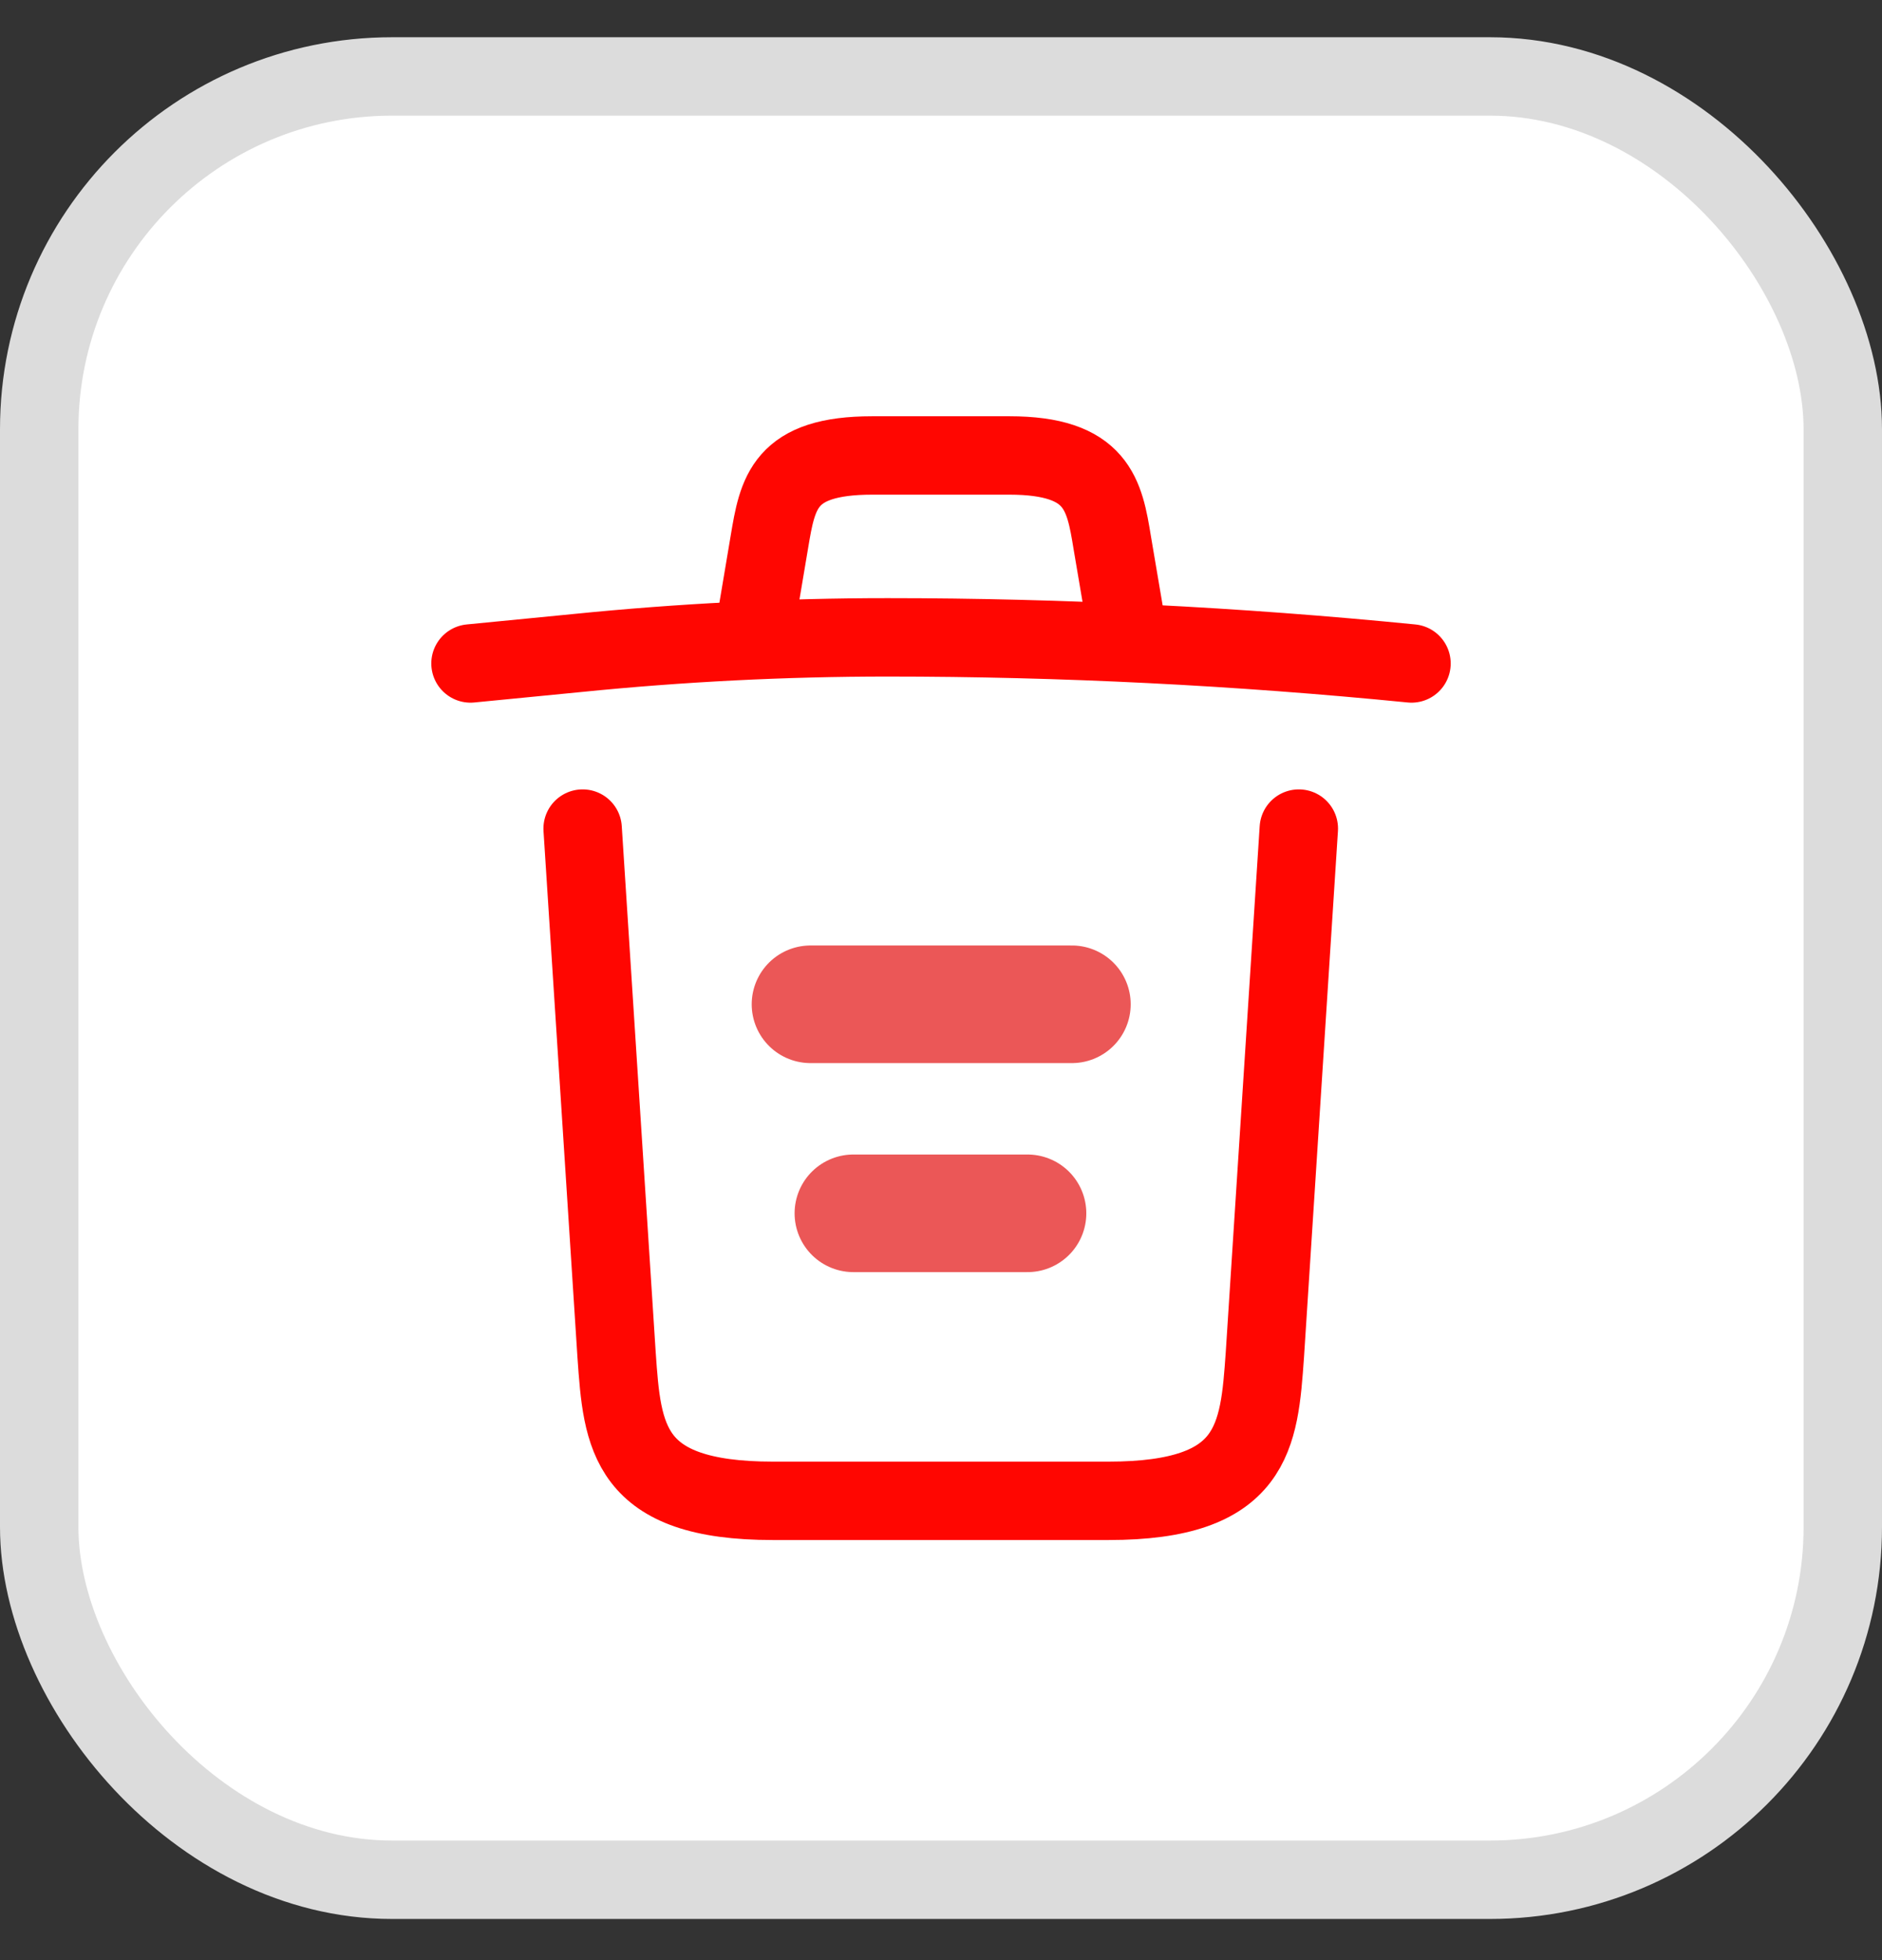 <svg width="24" height="25" viewBox="0 0 24 25" fill="none" xmlns="http://www.w3.org/2000/svg">
<rect x="0" y="0" width="24" height="25" fill="#333333" stroke="none"/>
<rect x="0.5" y="0.975" width="23" height="23" rx="4.5" fill="white" stroke="#DCDCDC"/>
<path d="M18 8.462C15.78 8.242 13.547 8.129 11.32 8.129C10 8.129 8.68 8.196 7.36 8.329L6 8.462" stroke="#FF0601" stroke-linecap="round" stroke-linejoin="round"/>
<path d="M9.664 7.789L9.811 6.915C9.917 6.282 9.997 5.809 11.124 5.809H12.871C13.997 5.809 14.084 6.309 14.184 6.922L14.331 7.789" stroke="#FF0601" stroke-linecap="round" stroke-linejoin="round"/>
<path d="M16.563 10.568L16.13 17.282C16.056 18.328 15.996 19.142 14.136 19.142H9.856C7.996 19.142 7.936 18.328 7.863 17.282L7.43 10.568" stroke="#FF0601" stroke-linecap="round" stroke-linejoin="round"/>
<path d="M10.883 15.475H13.103" stroke="#EB5757" stroke-width="1.5" stroke-linecap="round" stroke-linejoin="round"/>
<path d="M10.336 12.809H13.669" stroke="#EB5757" stroke-width="1.5" stroke-linecap="round" stroke-linejoin="round"/>
</svg>
